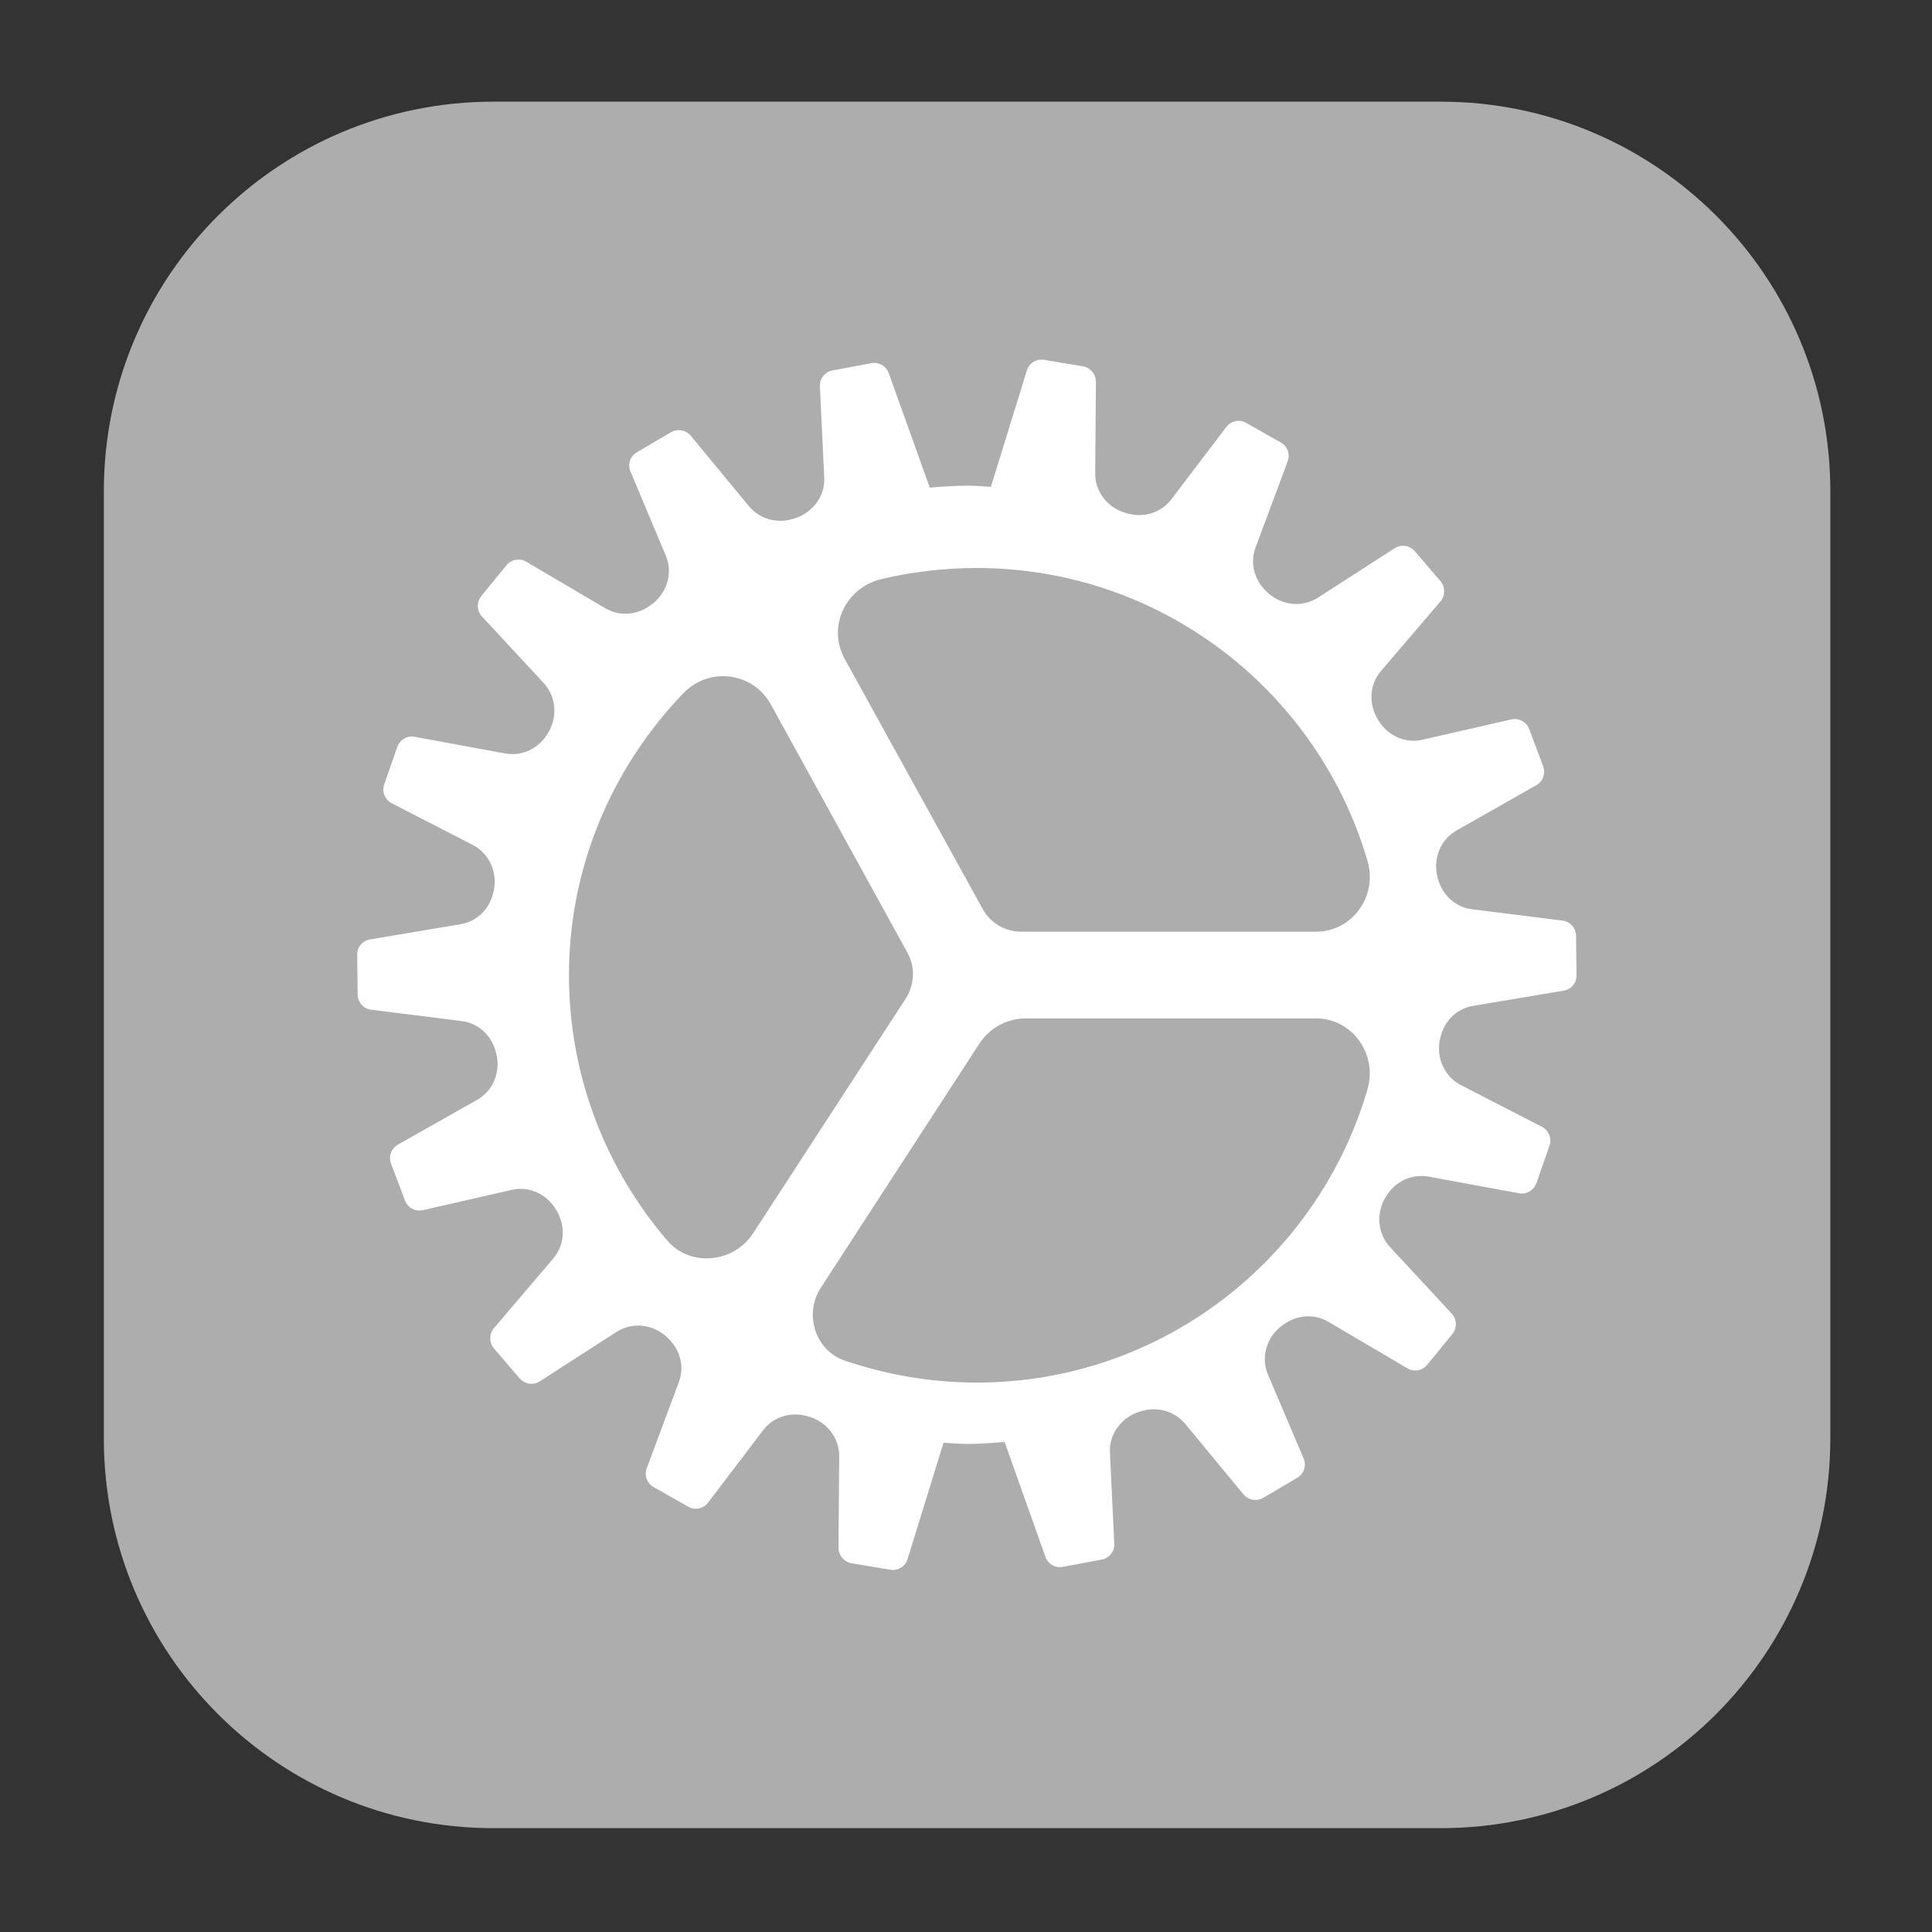 <?xml version="1.0" standalone="no"?><!DOCTYPE svg PUBLIC "-//W3C//DTD SVG 1.1//EN" "http://www.w3.org/Graphics/SVG/1.1/DTD/svg11.dtd"><svg t="1553194782373" class="icon" style="" viewBox="0 0 1024 1024" version="1.1" xmlns="http://www.w3.org/2000/svg" p-id="4180" xmlns:xlink="http://www.w3.org/1999/xlink" width="64" height="64"><rect x="0" y="0" width="1024" height="1024" fill="#333333" stroke="none"/><defs><style type="text/css"></style></defs><path d="M763.648 968.96H261.504C147.456 968.96 55.04 876.544 55.04 762.496V260.352c0-114.048 92.416-206.464 206.464-206.464h502.144c114.048 0 206.464 92.416 206.464 206.464v502.144c-0.128 114.048-92.416 206.464-206.464 206.464z" fill="#ADADAD" p-id="4181"></path><path d="M835.328 496c0-4.096-3.072-7.552-7.168-8.064l-48-6.016c-9.472-1.152-16.64-8.576-18.432-17.92 0-0.128 0-0.256-0.128-0.384-1.792-9.216 2.048-18.688 10.368-23.424l42.368-24.064c3.456-2.048 4.992-6.272 3.584-9.984l-7.424-19.712c-1.408-3.84-5.504-6.016-9.472-5.12l-47.104 10.752c-9.344 2.176-18.688-2.304-23.552-10.624-0.128-0.128-0.128-0.256-0.256-0.384-4.736-8.064-4.352-18.176 1.792-25.344l31.616-36.992c2.56-3.072 2.56-7.552 0-10.624l-13.696-16c-2.688-3.072-7.168-3.712-10.624-1.536l-40.704 26.24c-8.064 5.12-18.304 4.224-25.728-1.92-0.128-0.128-0.256-0.128-0.256-0.256-7.296-6.016-10.368-15.616-7.04-24.448l17.024-45.696c1.408-3.712-0.128-8.064-3.712-9.984l-18.304-10.368c-3.584-2.048-8.064-1.024-10.496 2.176l-29.184 38.4c-5.76 7.552-15.616 10.112-24.576 7.04-0.128 0-0.256-0.128-0.512-0.128-8.96-2.944-15.232-11.136-15.232-20.608l0.384-48.64c0-3.968-2.816-7.424-6.784-8.192l-20.736-3.456c-4.096-0.64-7.936 1.792-9.088 5.632l-19.072 61.696c-4.224-0.256-8.32-0.64-12.544-0.64-6.656 0-13.184 0.512-19.84 1.024l-21.76-60.672c-1.408-3.84-5.248-6.016-9.216-5.248l-20.608 3.84c-3.968 0.768-6.912 4.352-6.656 8.448l2.304 48.256c0.512 9.472-5.504 17.792-14.336 21.248-0.128 0-0.256 0.128-0.512 0.128-8.832 3.456-18.816 1.28-24.96-6.016L366.08 230.912c-2.56-3.072-7.04-3.84-10.496-1.792l-18.048 10.624c-3.584 2.048-4.992 6.4-3.328 10.24l18.688 44.544c3.712 8.832 0.896 18.816-6.4 24.96-0.128 0.128-0.256 0.256-0.384 0.256-7.168 6.144-17.152 7.424-25.216 2.688l-41.984-24.704c-3.456-2.048-7.936-1.28-10.496 1.92l-13.312 16.256c-2.56 3.2-2.432 7.808 0.256 10.752l32.896 35.456c6.4 7.04 7.296 17.28 2.688 25.6-0.128 0.128-0.128 0.256-0.256 0.384-4.608 8.32-13.568 12.928-22.912 11.264l-48-8.832c-3.968-0.768-7.808 1.536-9.216 5.376l-6.912 19.84c-1.408 3.84 0.384 8.064 3.968 9.984l43.008 22.144c8.448 4.352 12.8 13.824 11.264 23.168 0 0.128 0 0.256-0.128 0.512-1.536 9.344-8.32 16.768-17.664 18.304l-48 8.064c-3.968 0.64-6.912 4.096-6.784 8.192l0.256 20.992c0 4.096 3.072 7.552 7.168 8.064l48 6.016c9.472 1.152 16.64 8.576 18.432 17.92 0 0.128 0 0.256 0.128 0.384 1.792 9.216-2.048 18.688-10.368 23.424L210.816 606.72c-3.456 2.048-4.992 6.272-3.584 9.984l7.424 19.584c1.408 3.84 5.504 6.016 9.472 5.12l47.104-10.752c9.344-2.176 18.688 2.304 23.552 10.624 0.128 0.128 0.128 0.256 0.256 0.384 4.736 8.064 4.352 18.176-1.792 25.344L261.76 704c-2.56 3.072-2.56 7.552 0 10.624l13.696 16c2.688 3.072 7.168 3.712 10.624 1.536l40.704-26.24c8.064-5.12 18.304-4.224 25.728 1.92 0.128 0.128 0.256 0.128 0.256 0.256 7.296 6.016 10.368 15.616 7.04 24.448L342.784 778.24c-1.408 3.712 0.128 8.064 3.712 9.984l18.304 10.368c3.584 2.048 8.064 1.024 10.496-2.176l29.184-38.4c5.76-7.552 15.616-10.112 24.576-7.04 0.128 0 0.256 0.128 0.512 0.128 8.96 2.944 15.232 11.136 15.232 20.608l-0.384 48.64c0 3.968 2.816 7.424 6.784 8.192l20.736 3.456c4.096 0.64 7.936-1.792 9.088-5.632l19.072-61.696c4.224 0.256 8.32 0.64 12.544 0.64 6.656 0 13.184-0.512 19.84-1.024l21.632 60.928c1.408 3.84 5.248 6.016 9.216 5.248l20.608-3.84c3.968-0.768 6.912-4.352 6.656-8.448l-2.304-48.256c-0.512-9.472 5.504-17.792 14.336-21.248 0.128 0 0.256-0.128 0.512-0.128 8.832-3.456 18.816-1.28 24.96 6.016l30.976 37.504c2.56 3.072 7.04 3.84 10.496 1.792l18.048-10.624c3.456-2.048 4.992-6.4 3.328-10.24L672 728.448c-3.712-8.832-0.896-18.816 6.4-24.96 0.128-0.128 0.256-0.256 0.384-0.256 7.168-6.144 17.152-7.424 25.216-2.688l41.984 24.704c3.456 2.048 7.936 1.28 10.496-1.92l13.312-16.256c2.56-3.2 2.432-7.808-0.256-10.752l-32.896-35.456c-6.4-7.04-7.296-17.28-2.688-25.6 0.128-0.128 0.128-0.256 0.256-0.384 4.608-8.32 13.568-12.928 22.912-11.264l48 8.832c3.968 0.768 7.808-1.536 9.216-5.376l6.912-19.84c1.408-3.84-0.384-8.064-3.968-9.984l-43.008-22.144c-8.448-4.352-12.8-13.824-11.264-23.168 0-0.128 0-0.256 0.128-0.512 1.536-9.344 8.32-16.768 17.664-18.304l48-8.064c3.968-0.64 6.912-4.096 6.784-8.192l-0.256-20.864z m-533.76 20.864c0-57.984 23.296-110.592 60.544-149.376 13.824-14.336 36.992-11.264 46.464 5.888l72.32 131.456c4.352 7.68 3.84 16.896-0.768 24.32l-80.896 124.416c-10.24 15.872-33.152 18.176-45.44 4.096-32.512-37.888-52.224-87.168-52.224-140.8z m423.168 60.672c-26.24 89.6-109.056 155.264-207.104 155.264-24.448 0-48-4.224-69.888-11.648-15.744-5.376-21.76-24.704-12.672-38.656l83.968-129.28c5.504-8.448 14.72-13.44 24.832-13.44H697.6c19.2 0 32.768 19.2 27.136 37.76z m-27.264-83.712H541.44c-8.704 0-16.64-4.608-20.736-12.288l-73.088-132.48c-9.216-16.896 0.512-37.504 19.456-42.112 16.128-3.84 33.152-5.888 50.56-5.888 98.048 0 180.736 65.408 207.104 155.008 5.632 18.816-7.936 37.76-27.264 37.76z" fill="#FFFFFF" p-id="4182"></path></svg>